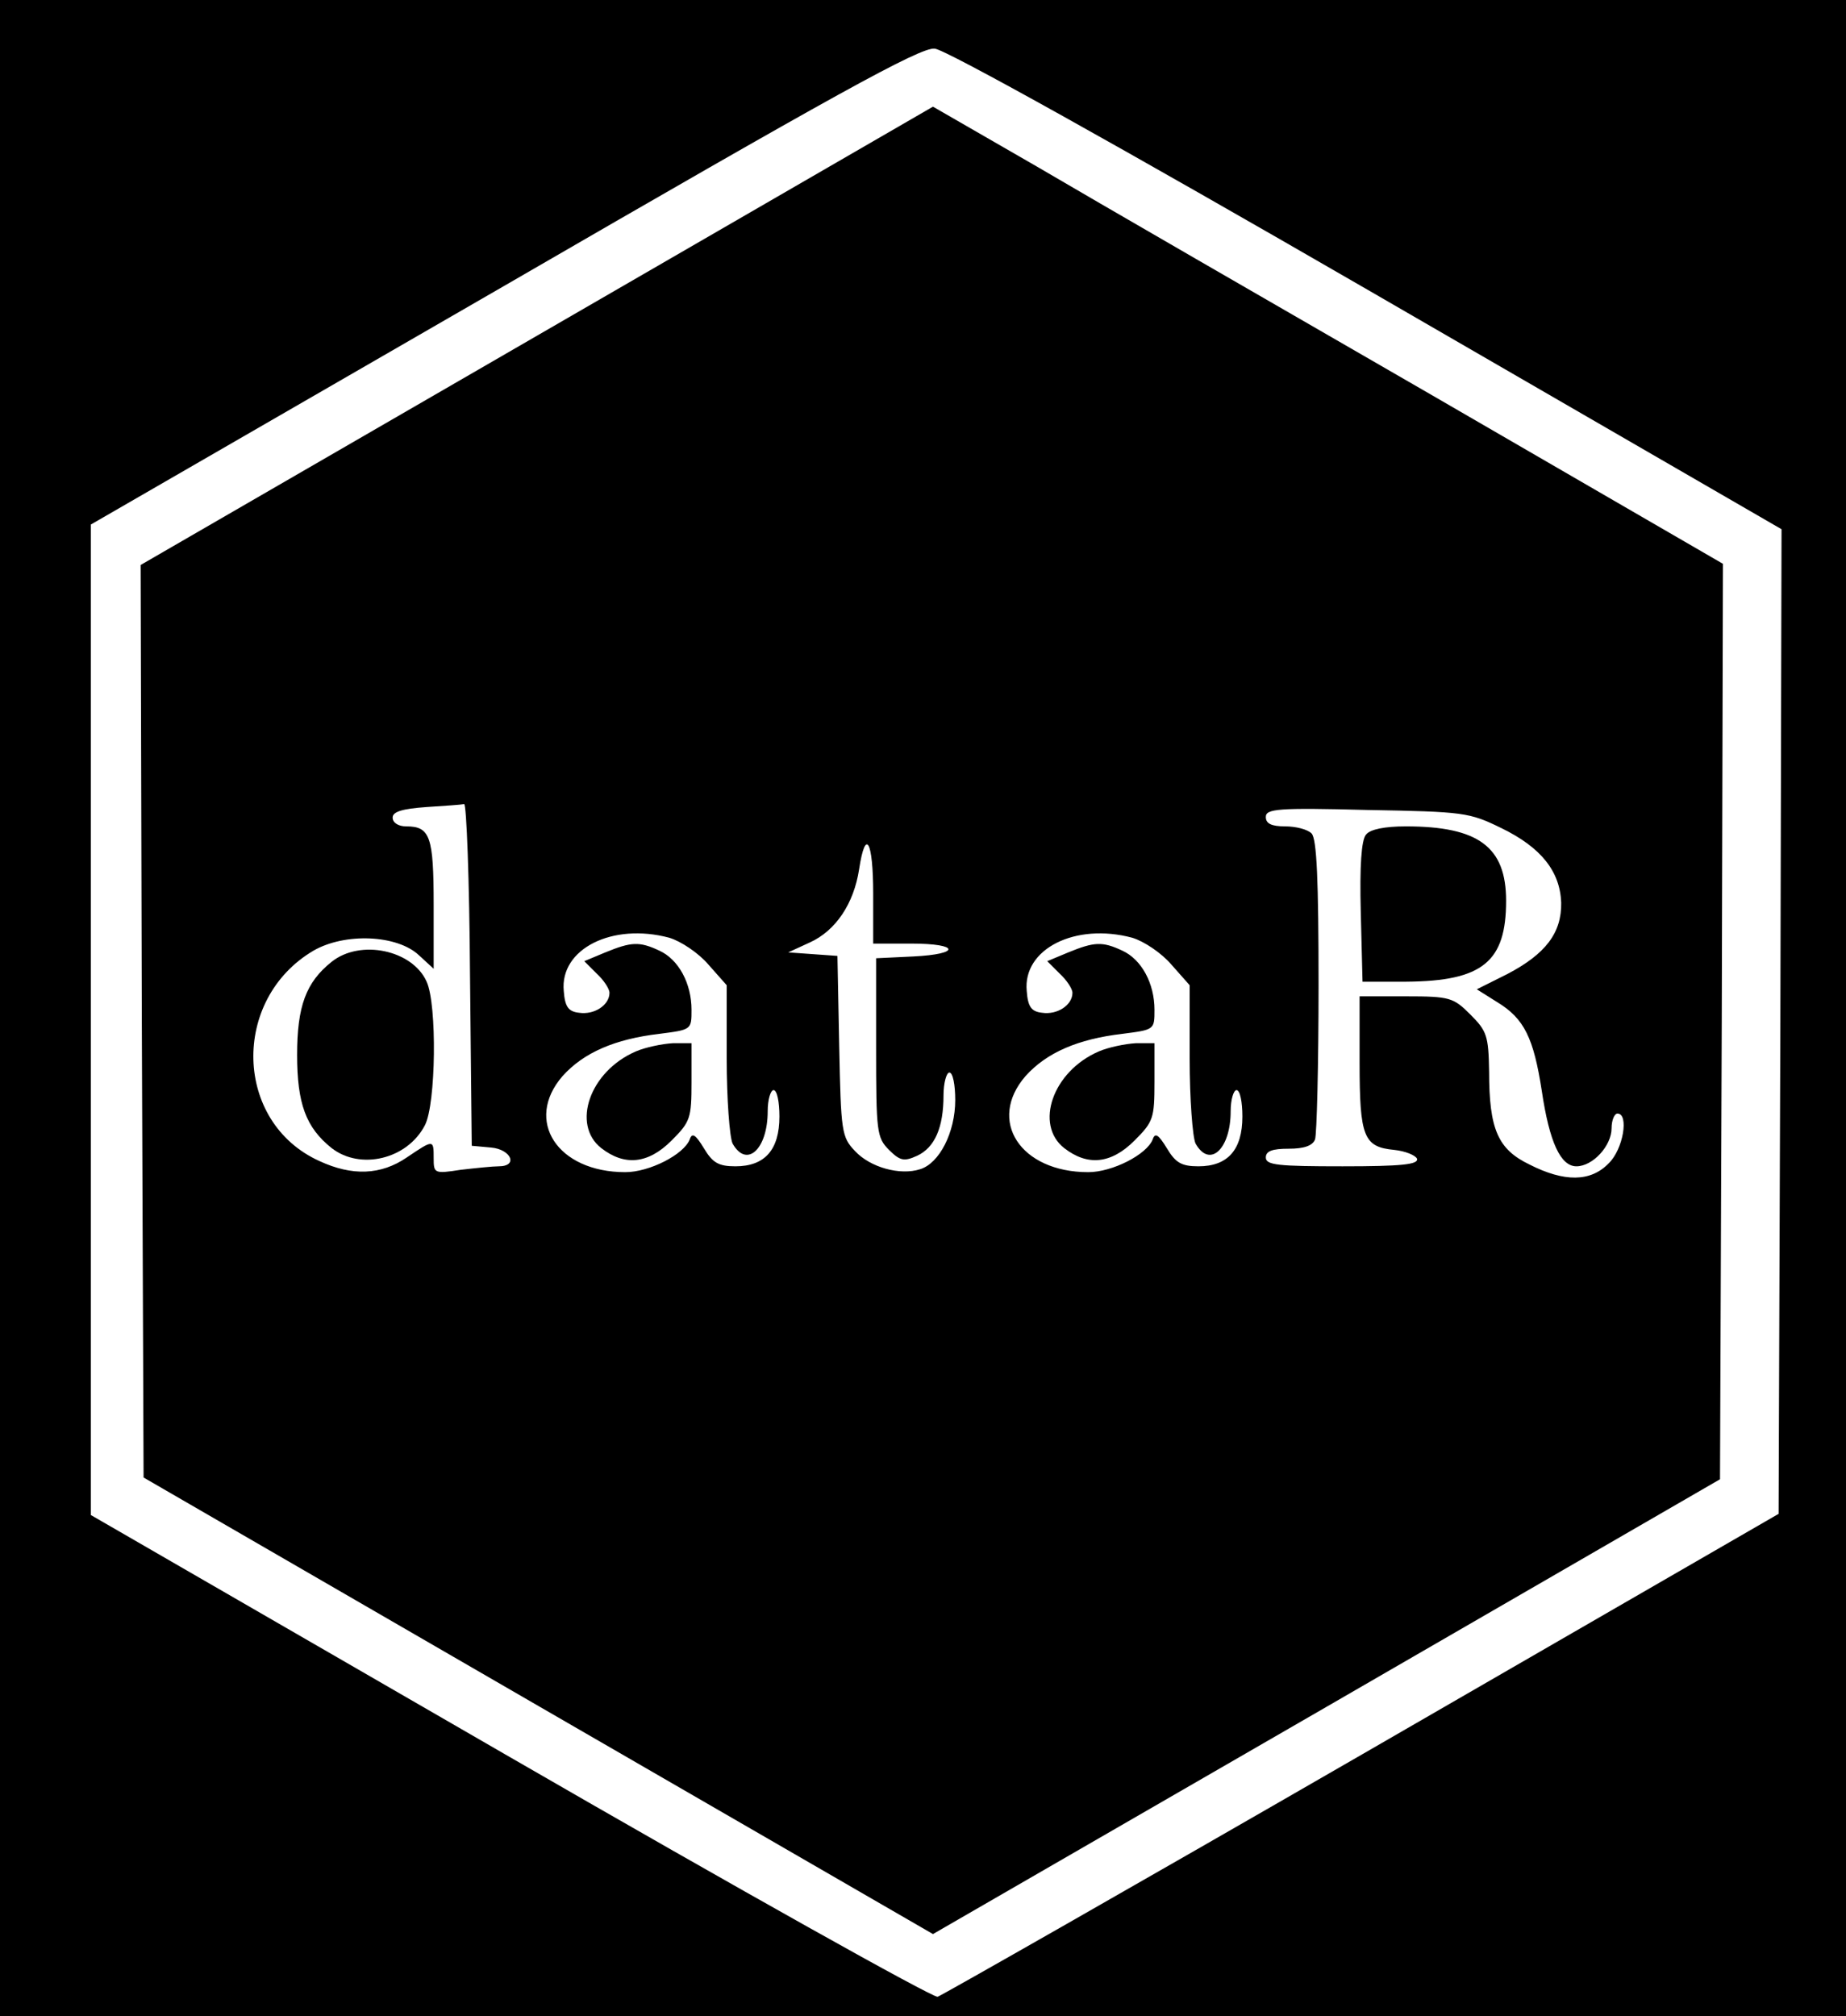 <?xml version="1.0" standalone="no"?>
<!DOCTYPE svg PUBLIC "-//W3C//DTD SVG 20010904//EN"
 "http://www.w3.org/TR/2001/REC-SVG-20010904/DTD/svg10.dtd">
<svg version="1.0" xmlns="http://www.w3.org/2000/svg"
 width="315pt" height="344pt" viewBox="0 0 315 344"
 preserveAspectRatio="xMidYMid meet">

<g transform="translate(0,344) scale(0.1,-0.1)"
fill="#000000" stroke="none">
<path d="M0 1720 l0 -1720 1575 0 1575 0 0 1720 0 1720 -1575 0 -1575 0 0
-1720z m2333 1226 l707 -409 -2 -840 -3 -840 -710 -410 c-390 -225 -717 -411
-725 -414 -8 -2 -337 182 -730 409 l-715 413 0 845 0 845 705 407 c563 326
711 408 735 405 18 -1 321 -170 738 -411z"/>
<path d="M916 2867 l-676 -391 2 -779 3 -778 674 -390 673 -389 672 388 671
388 3 781 2 781 -497 288 c-274 158 -577 333 -674 390 l-177 102 -676 -391z
m-114 -1089 l3 -293 33 -3 c34 -3 47 -32 13 -32 -10 0 -39 -3 -65 -6 -45 -7
-46 -6 -46 20 0 32 0 32 -46 1 -44 -30 -93 -32 -149 -6 -146 66 -151 276 -10
359 54 31 143 27 180 -8 l25 -23 0 109 c0 117 -6 134 -47 134 -13 0 -23 6 -23
15 0 10 16 15 58 18 31 2 60 4 64 5 4 1 9 -130 10 -290z m1760 249 c68 -33
100 -74 102 -127 1 -52 -27 -88 -92 -122 l-52 -26 35 -22 c46 -28 62 -61 76
-152 13 -87 32 -128 59 -128 28 0 60 35 60 65 0 14 5 25 10 25 20 0 10 -61
-15 -85 -31 -32 -76 -32 -135 -2 -54 26 -69 60 -69 159 -1 61 -4 69 -32 97
-29 29 -35 31 -110 31 l-79 0 0 -113 c0 -127 7 -144 59 -149 19 -2 36 -9 39
-15 3 -10 -27 -13 -127 -13 -110 0 -131 2 -131 15 0 11 11 15 39 15 26 0 41 5
45 16 3 9 6 127 6 263 0 179 -3 250 -12 259 -7 7 -27 12 -45 12 -24 0 -33 5
-33 16 0 14 20 16 173 12 165 -3 174 -4 229 -31z m-1072 -112 l0 -85 65 0 c83
0 85 -18 3 -22 l-63 -3 0 -152 c0 -144 1 -154 22 -175 19 -19 26 -20 48 -10
30 14 45 48 45 103 0 21 5 39 10 39 6 0 10 -21 10 -47 0 -55 -27 -108 -60
-118 -34 -11 -85 3 -111 31 -23 24 -24 33 -27 179 l-3 154 -42 3 -42 3 37 17
c44 20 75 66 84 125 11 72 24 48 24 -42z m-348 -75 c20 -6 50 -26 67 -46 l31
-35 0 -125 c0 -69 5 -134 10 -145 24 -43 60 -10 60 55 0 20 5 36 10 36 6 0 10
-20 10 -45 0 -57 -25 -85 -75 -85 -29 0 -39 6 -54 31 -14 23 -20 27 -24 15
-10 -26 -69 -56 -110 -56 -116 0 -173 88 -107 164 36 40 89 63 165 72 55 7 55
7 55 41 0 45 -22 86 -55 101 -34 16 -48 15 -92 -3 l-36 -15 21 -21 c12 -11 22
-26 22 -33 0 -21 -26 -38 -52 -34 -18 2 -24 10 -26 37 -7 72 83 117 180 91z
m790 0 c20 -6 50 -26 67 -46 l31 -35 0 -125 c0 -69 5 -134 10 -145 24 -43 60
-10 60 55 0 20 5 36 10 36 6 0 10 -20 10 -45 0 -57 -25 -85 -75 -85 -29 0 -39
6 -54 31 -14 23 -20 27 -24 15 -10 -26 -69 -56 -110 -56 -116 0 -173 88 -107
164 36 40 89 63 165 72 55 7 55 7 55 41 0 45 -22 86 -55 101 -34 16 -48 15
-92 -3 l-36 -15 21 -21 c12 -11 22 -26 22 -33 0 -21 -26 -38 -52 -34 -18 2
-24 10 -26 37 -7 72 83 117 180 91z"/>
<path d="M566 1799 c-44 -35 -59 -76 -59 -159 0 -83 15 -124 59 -159 49 -38
129 -19 159 39 19 36 21 206 3 245 -24 54 -113 73 -162 34z"/>
<path d="M2331 2016 c-8 -9 -11 -54 -9 -132 l3 -119 75 0 c130 1 170 34 170
138 0 92 -47 127 -171 127 -36 0 -61 -5 -68 -14z"/>
<path d="M1085 1646 c-79 -34 -110 -125 -59 -165 40 -31 80 -27 120 13 32 32
34 38 34 100 l0 66 -32 0 c-18 -1 -47 -7 -63 -14z"/>
<path d="M1875 1646 c-79 -34 -110 -125 -59 -165 40 -31 80 -27 120 13 32 32
34 38 34 100 l0 66 -32 0 c-18 -1 -47 -7 -63 -14z"/>
</g>
</svg>
